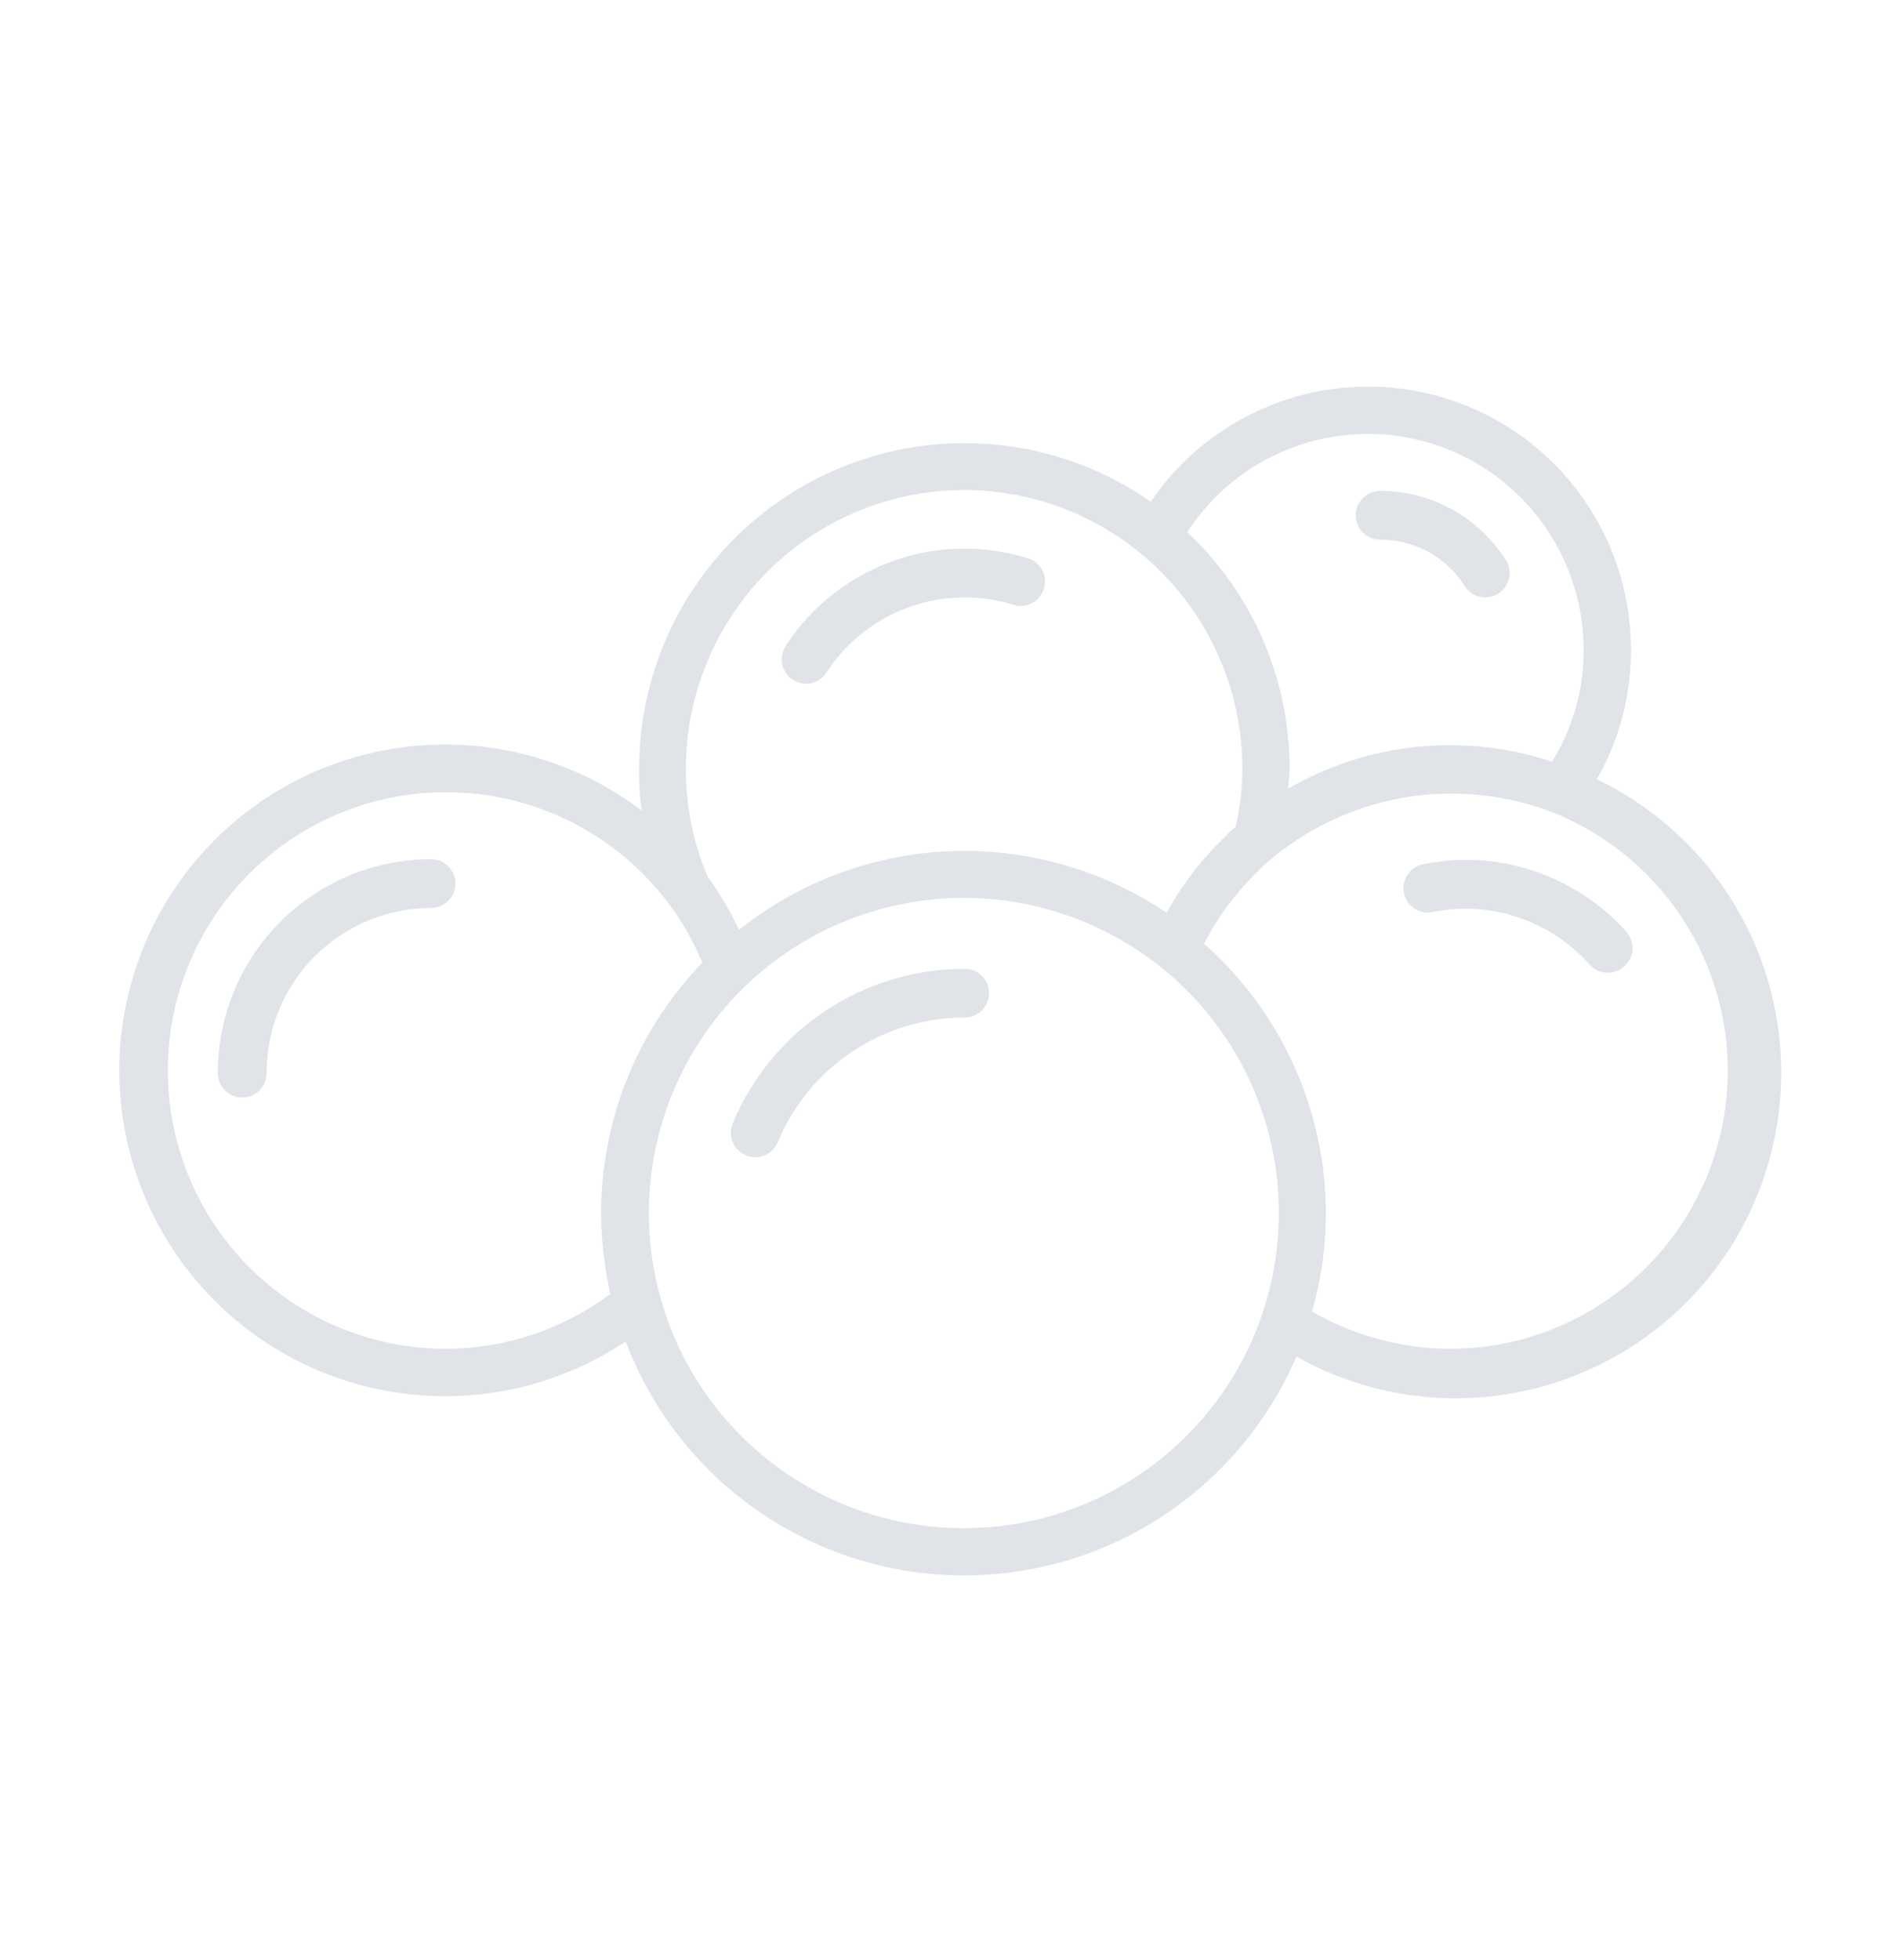 <svg width="32" height="33" viewBox="0 0 32 33" fill="none" xmlns="http://www.w3.org/2000/svg">
<path d="M16.246 16.312C15.411 16.311 14.594 16.557 13.899 17.02C13.204 17.483 12.661 18.142 12.34 18.913C12.298 19.014 12.298 19.127 12.339 19.228C12.381 19.329 12.461 19.409 12.561 19.451C12.612 19.471 12.667 19.482 12.722 19.483C12.887 19.483 13.036 19.382 13.099 19.229C13.358 18.608 13.795 18.077 14.355 17.704C14.915 17.33 15.573 17.132 16.246 17.132C16.473 17.132 16.657 16.948 16.657 16.722C16.657 16.495 16.473 16.311 16.246 16.311L16.246 16.312Z" fill="#E0E3E8"/>
<path d="M7.26 14.465C6.306 14.466 5.391 14.847 4.718 15.522C4.044 16.198 3.667 17.114 3.669 18.068C3.669 18.295 3.853 18.478 4.08 18.478C4.306 18.478 4.49 18.295 4.49 18.068C4.488 17.332 4.779 16.625 5.298 16.103C5.818 15.581 6.524 15.287 7.26 15.286C7.486 15.286 7.67 15.102 7.67 14.876C7.67 14.649 7.486 14.465 7.26 14.465Z" fill="#E0E3E8"/>
<path d="M26.02 14.732C25.369 14.471 24.655 14.409 23.968 14.551C23.746 14.595 23.602 14.809 23.644 15.031C23.665 15.139 23.728 15.234 23.819 15.294C23.91 15.355 24.021 15.377 24.128 15.356C24.656 15.245 25.204 15.293 25.704 15.495C26.113 15.655 26.479 15.91 26.771 16.238C26.849 16.326 26.961 16.377 27.078 16.377C27.178 16.377 27.275 16.341 27.349 16.275C27.433 16.205 27.485 16.104 27.494 15.996C27.503 15.887 27.469 15.779 27.399 15.696C27.022 15.271 26.549 14.94 26.02 14.732Z" fill="#E0E3E8"/>
<path d="M26.894 13.119C27.274 12.456 27.472 11.705 27.468 10.94C27.469 9.669 26.924 8.459 25.971 7.618C25.019 6.777 23.75 6.385 22.489 6.544C21.228 6.702 20.096 7.395 19.381 8.446C18.278 7.677 16.931 7.34 15.597 7.499C14.262 7.659 13.032 8.303 12.141 9.309C11.25 10.316 10.76 11.615 10.764 12.959C10.762 13.188 10.776 13.417 10.805 13.644C9.729 12.831 8.391 12.442 7.047 12.553C5.702 12.663 4.445 13.265 3.517 14.243C2.588 15.222 2.052 16.508 2.012 17.857C1.972 19.205 2.43 20.521 3.299 21.553C4.167 22.585 5.386 23.261 6.721 23.451C8.057 23.642 9.416 23.334 10.538 22.585C11.114 24.109 12.276 25.338 13.764 25.999C15.252 26.66 16.942 26.698 18.459 26.105C19.975 25.511 21.191 24.335 21.835 22.84C23.129 23.566 24.662 23.737 26.084 23.313C27.506 22.889 28.696 21.907 29.381 20.591C30.066 19.274 30.188 17.736 29.719 16.328C29.251 14.92 28.231 13.762 26.894 13.119L26.894 13.119ZM23.037 7.305C24.001 7.306 24.925 7.689 25.606 8.371C26.288 9.053 26.671 9.977 26.672 10.941C26.675 11.606 26.49 12.258 26.139 12.824C24.663 12.333 23.047 12.497 21.699 13.275C21.699 13.165 21.72 13.054 21.72 12.939L21.72 12.939C21.719 11.431 21.096 9.991 19.996 8.959C20.665 7.928 21.809 7.306 23.037 7.305ZM16.238 8.249C17.48 8.251 18.672 8.746 19.55 9.625C20.429 10.504 20.923 11.696 20.924 12.939C20.922 13.269 20.885 13.598 20.813 13.919C20.75 13.97 20.691 14.025 20.636 14.084C20.243 14.459 19.91 14.892 19.648 15.368C18.573 14.643 17.295 14.279 16 14.331C14.704 14.382 13.46 14.847 12.446 15.655C12.3 15.342 12.124 15.044 11.921 14.765C11.674 14.188 11.549 13.566 11.552 12.939C11.553 11.696 12.047 10.504 12.925 9.625C13.803 8.746 14.995 8.251 16.238 8.249ZM7.51 22.709C5.888 22.708 4.381 21.868 3.527 20.488C2.674 19.108 2.595 17.385 3.318 15.932C4.042 14.48 5.465 13.506 7.081 13.357C8.697 13.207 10.275 13.905 11.252 15.2C11.473 15.489 11.656 15.804 11.798 16.139L11.823 16.189V16.213V16.213C10.732 17.345 10.124 18.856 10.124 20.427C10.126 20.884 10.178 21.34 10.28 21.785C9.48 22.383 8.509 22.706 7.51 22.709ZM16.238 25.729C14.83 25.73 13.48 25.171 12.484 24.177C11.488 23.182 10.929 21.832 10.928 20.424C10.928 19.017 11.487 17.667 12.482 16.671C13.477 15.676 14.828 15.117 16.235 15.117C17.643 15.118 18.992 15.678 19.987 16.673C20.982 17.669 21.54 19.02 21.539 20.427C21.537 21.833 20.978 23.18 19.984 24.174C18.991 25.167 17.643 25.727 16.238 25.729ZM24.444 22.709C23.621 22.709 22.811 22.492 22.097 22.081C22.252 21.547 22.33 20.995 22.331 20.44C22.331 18.699 21.584 17.042 20.28 15.889C20.514 15.429 20.825 15.013 21.199 14.658C21.266 14.584 21.34 14.517 21.42 14.457L21.47 14.412C22.118 13.889 22.893 13.545 23.716 13.417C24.54 13.289 25.383 13.38 26.16 13.681C27.514 14.224 28.537 15.367 28.928 16.772C29.319 18.177 29.032 19.684 28.153 20.849C27.274 22.012 25.903 22.7 24.444 22.709Z" fill="#E0E3E8"/>
<path d="M13.353 11.445C13.419 11.488 13.496 11.51 13.575 11.511C13.714 11.51 13.844 11.439 13.919 11.322C14.246 10.819 14.727 10.436 15.29 10.229C15.853 10.022 16.467 10.002 17.042 10.173C17.149 10.215 17.268 10.21 17.371 10.16C17.474 10.109 17.552 10.018 17.584 9.908C17.617 9.798 17.602 9.68 17.544 9.581C17.485 9.482 17.388 9.413 17.276 9.389C16.942 9.288 16.595 9.236 16.246 9.237C15.027 9.237 13.891 9.855 13.23 10.879C13.108 11.069 13.163 11.322 13.353 11.445Z" fill="#E0E3E8"/>
<path d="M23.242 9.086C23.822 9.083 24.361 9.379 24.67 9.869C24.746 9.987 24.875 10.058 25.015 10.058C25.093 10.058 25.17 10.035 25.236 9.993C25.427 9.87 25.482 9.617 25.36 9.426C24.899 8.702 24.101 8.264 23.242 8.265C23.016 8.265 22.832 8.449 22.832 8.675C22.832 8.902 23.016 9.086 23.242 9.086Z" fill="#E0E3E8"/>
</svg>
